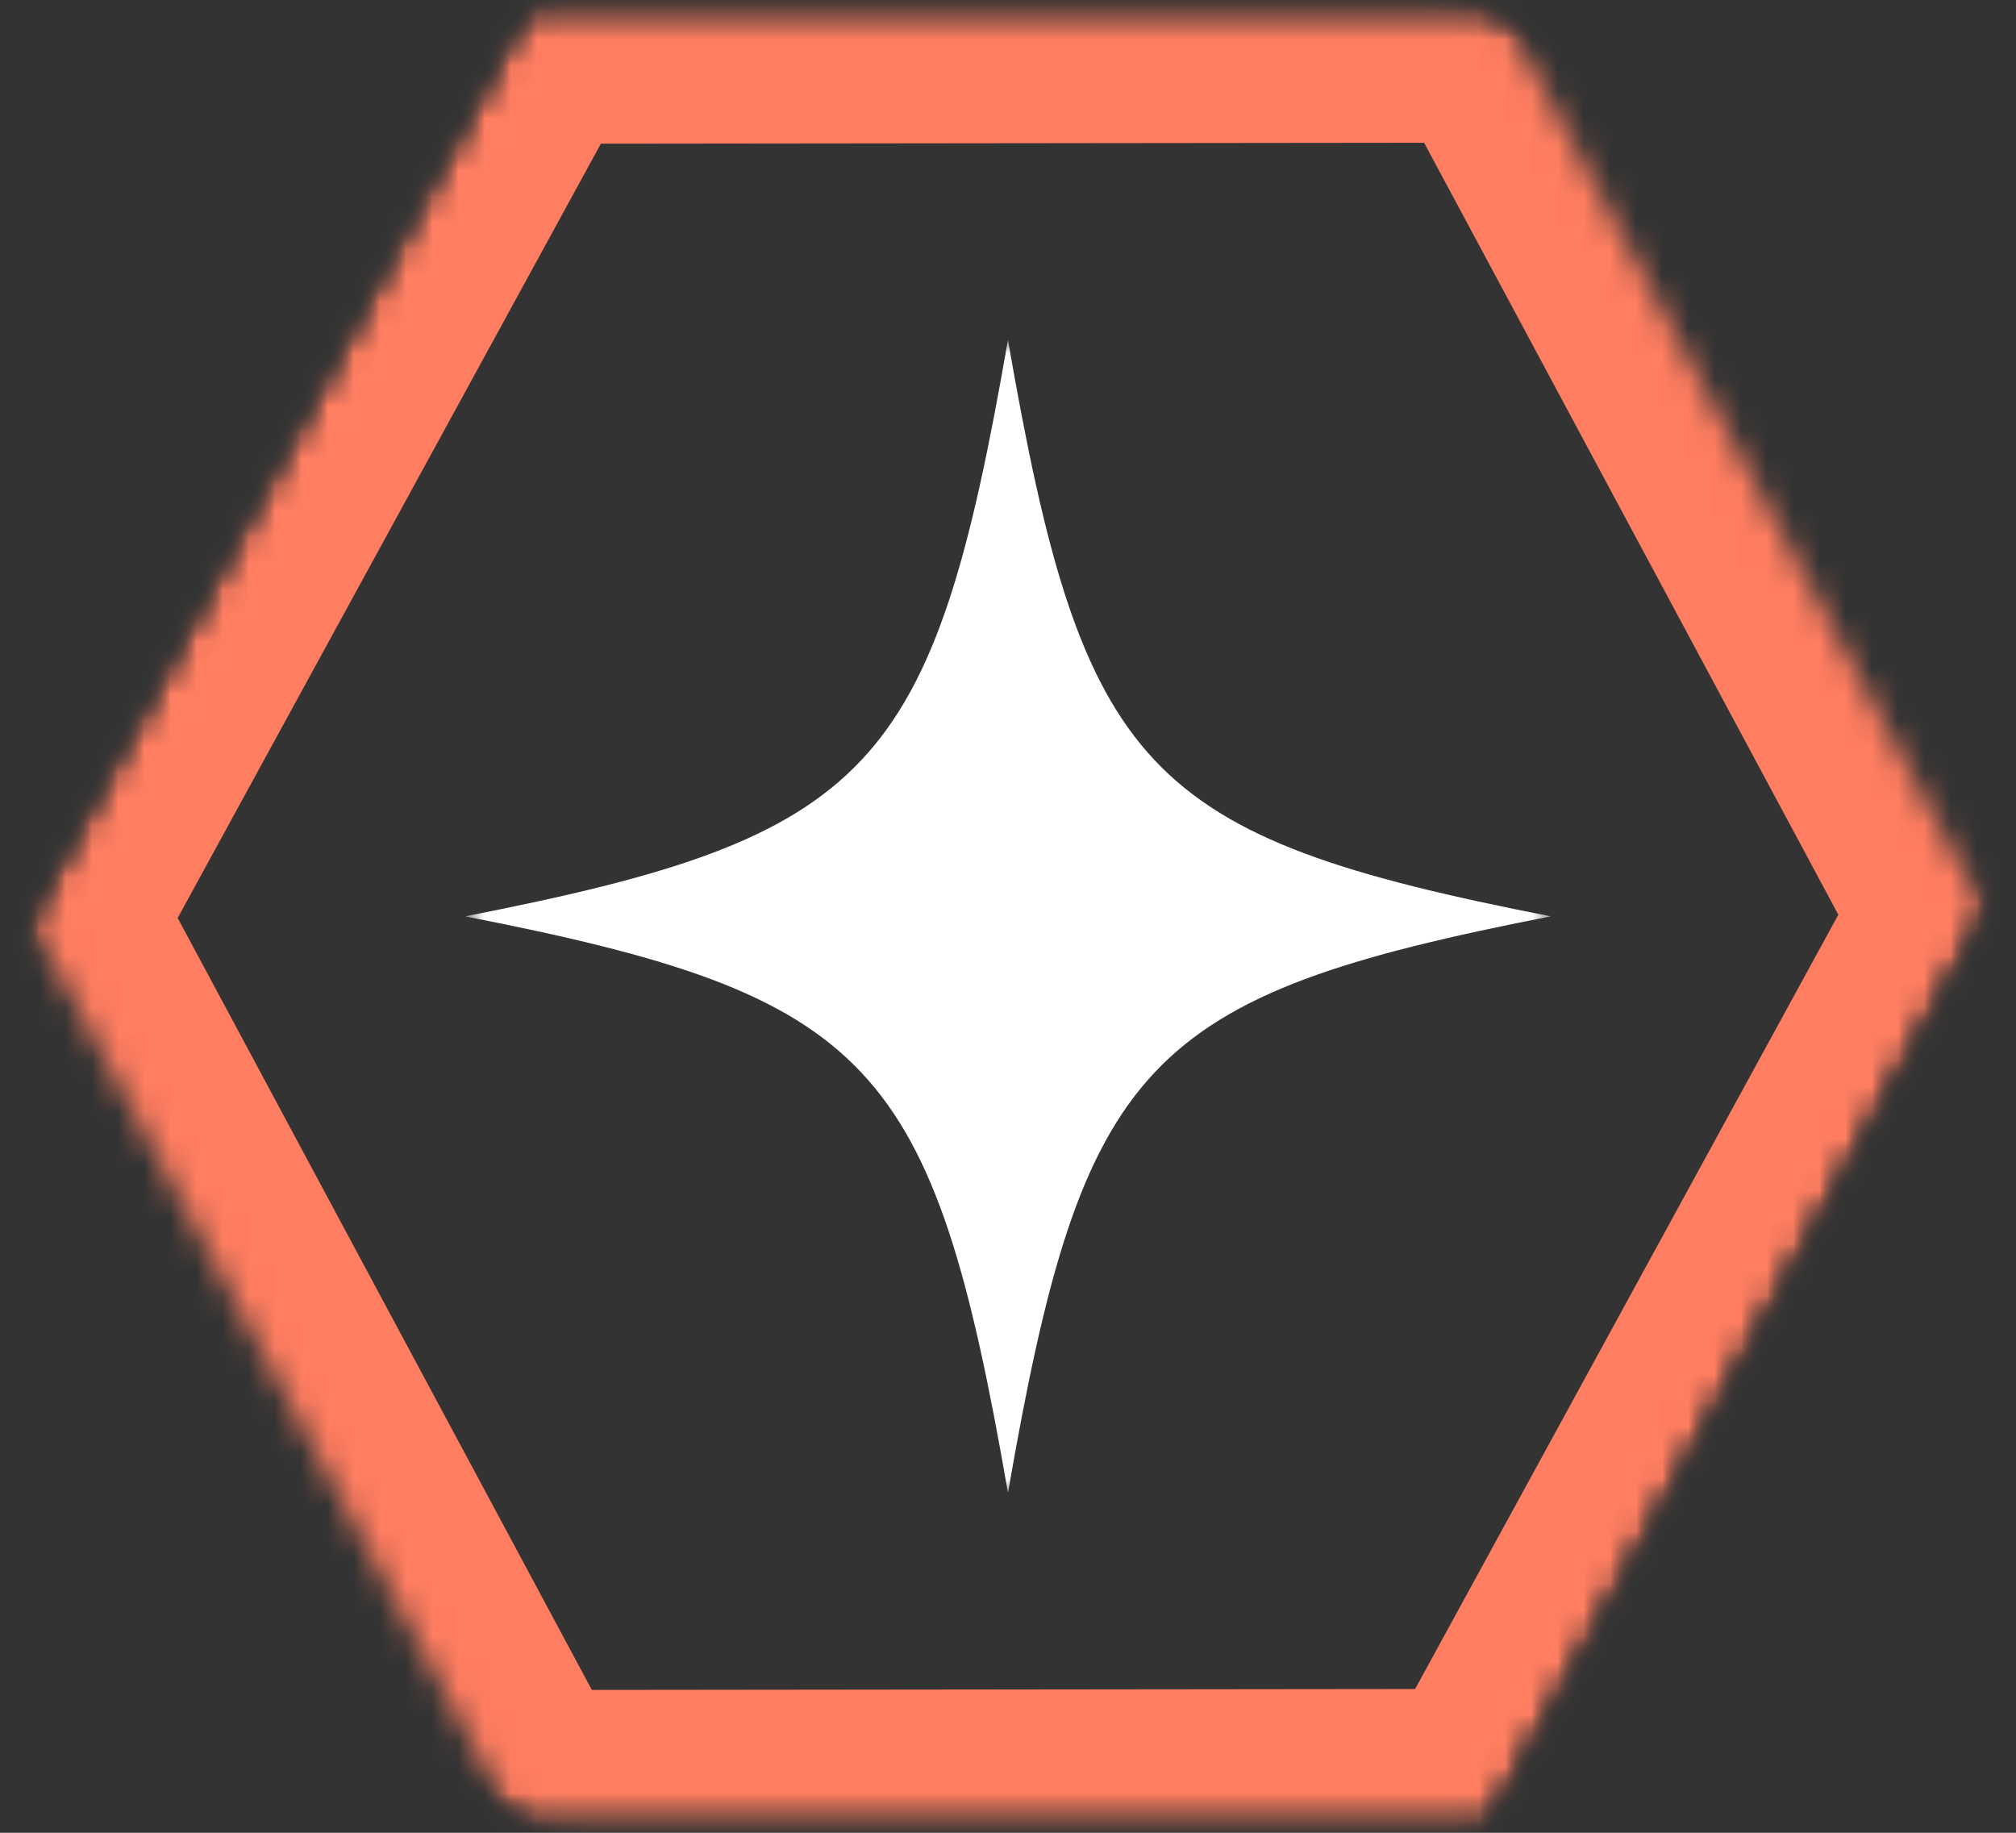 <svg width="77" height="70" viewBox="0 0 77 70" fill="none" xmlns="http://www.w3.org/2000/svg">
<rect x="0" y="0" width="77" height="70" fill="#333333" stroke="none"/>
<mask id="mask0_165_78" style="mask-type:luminance" maskUnits="userSpaceOnUse" x="0" y="0" width="77" height="70">
<path d="M0.984 0.28H76.016V69.72H0.984V0.28Z" fill="white"/>
</mask>
<g mask="url(#mask0_165_78)">
<mask id="mask1_165_78" style="mask-type:luminance" maskUnits="userSpaceOnUse" x="-9" y="-17" width="95" height="104">
<path d="M29.425 -16.784L85.326 17.675L47.546 86.794L-8.356 52.336L29.425 -16.784Z" fill="white"/>
</mask>
<g mask="url(#mask1_165_78)">
<mask id="mask2_165_78" style="mask-type:luminance" maskUnits="userSpaceOnUse" x="-9" y="-17" width="95" height="104">
<path d="M29.425 -16.784L85.341 17.684L47.573 86.781L-8.343 52.314L29.425 -16.784Z" fill="white"/>
</mask>
<g mask="url(#mask2_165_78)">
<mask id="mask3_165_78" style="mask-type:luminance" maskUnits="userSpaceOnUse" x="1" y="0" width="75" height="70">
<path d="M57.383 0.45L75.9 34.958L57.016 69.506L19.615 69.547L1.099 35.039L19.983 0.491L57.383 0.45Z" fill="white"/>
</mask>
<g mask="url(#mask3_165_78)">
<path d="M57.383 0.45L75.9 34.958L57.016 69.506L19.615 69.547L1.1 35.039L19.983 0.491L57.383 0.45Z" stroke="#FF7D60" stroke-width="10"/>
</g>
</g>
</g>
</g>
<mask id="mask4_165_78" style="mask-type:luminance" maskUnits="userSpaceOnUse" x="17" y="12" width="43" height="46">
<path d="M17.764 12.98H59.348V57.14H17.764V12.98Z" fill="white"/>
</mask>
<g mask="url(#mask4_165_78)">
<path d="M59.232 34.998C43.681 38.039 41.361 40.502 38.499 57.016C35.635 40.502 33.315 38.039 17.764 34.998C33.315 31.957 35.635 29.494 38.498 12.98C41.361 29.494 43.681 31.957 59.232 34.998Z" fill="white"/>
</g>
</svg>
